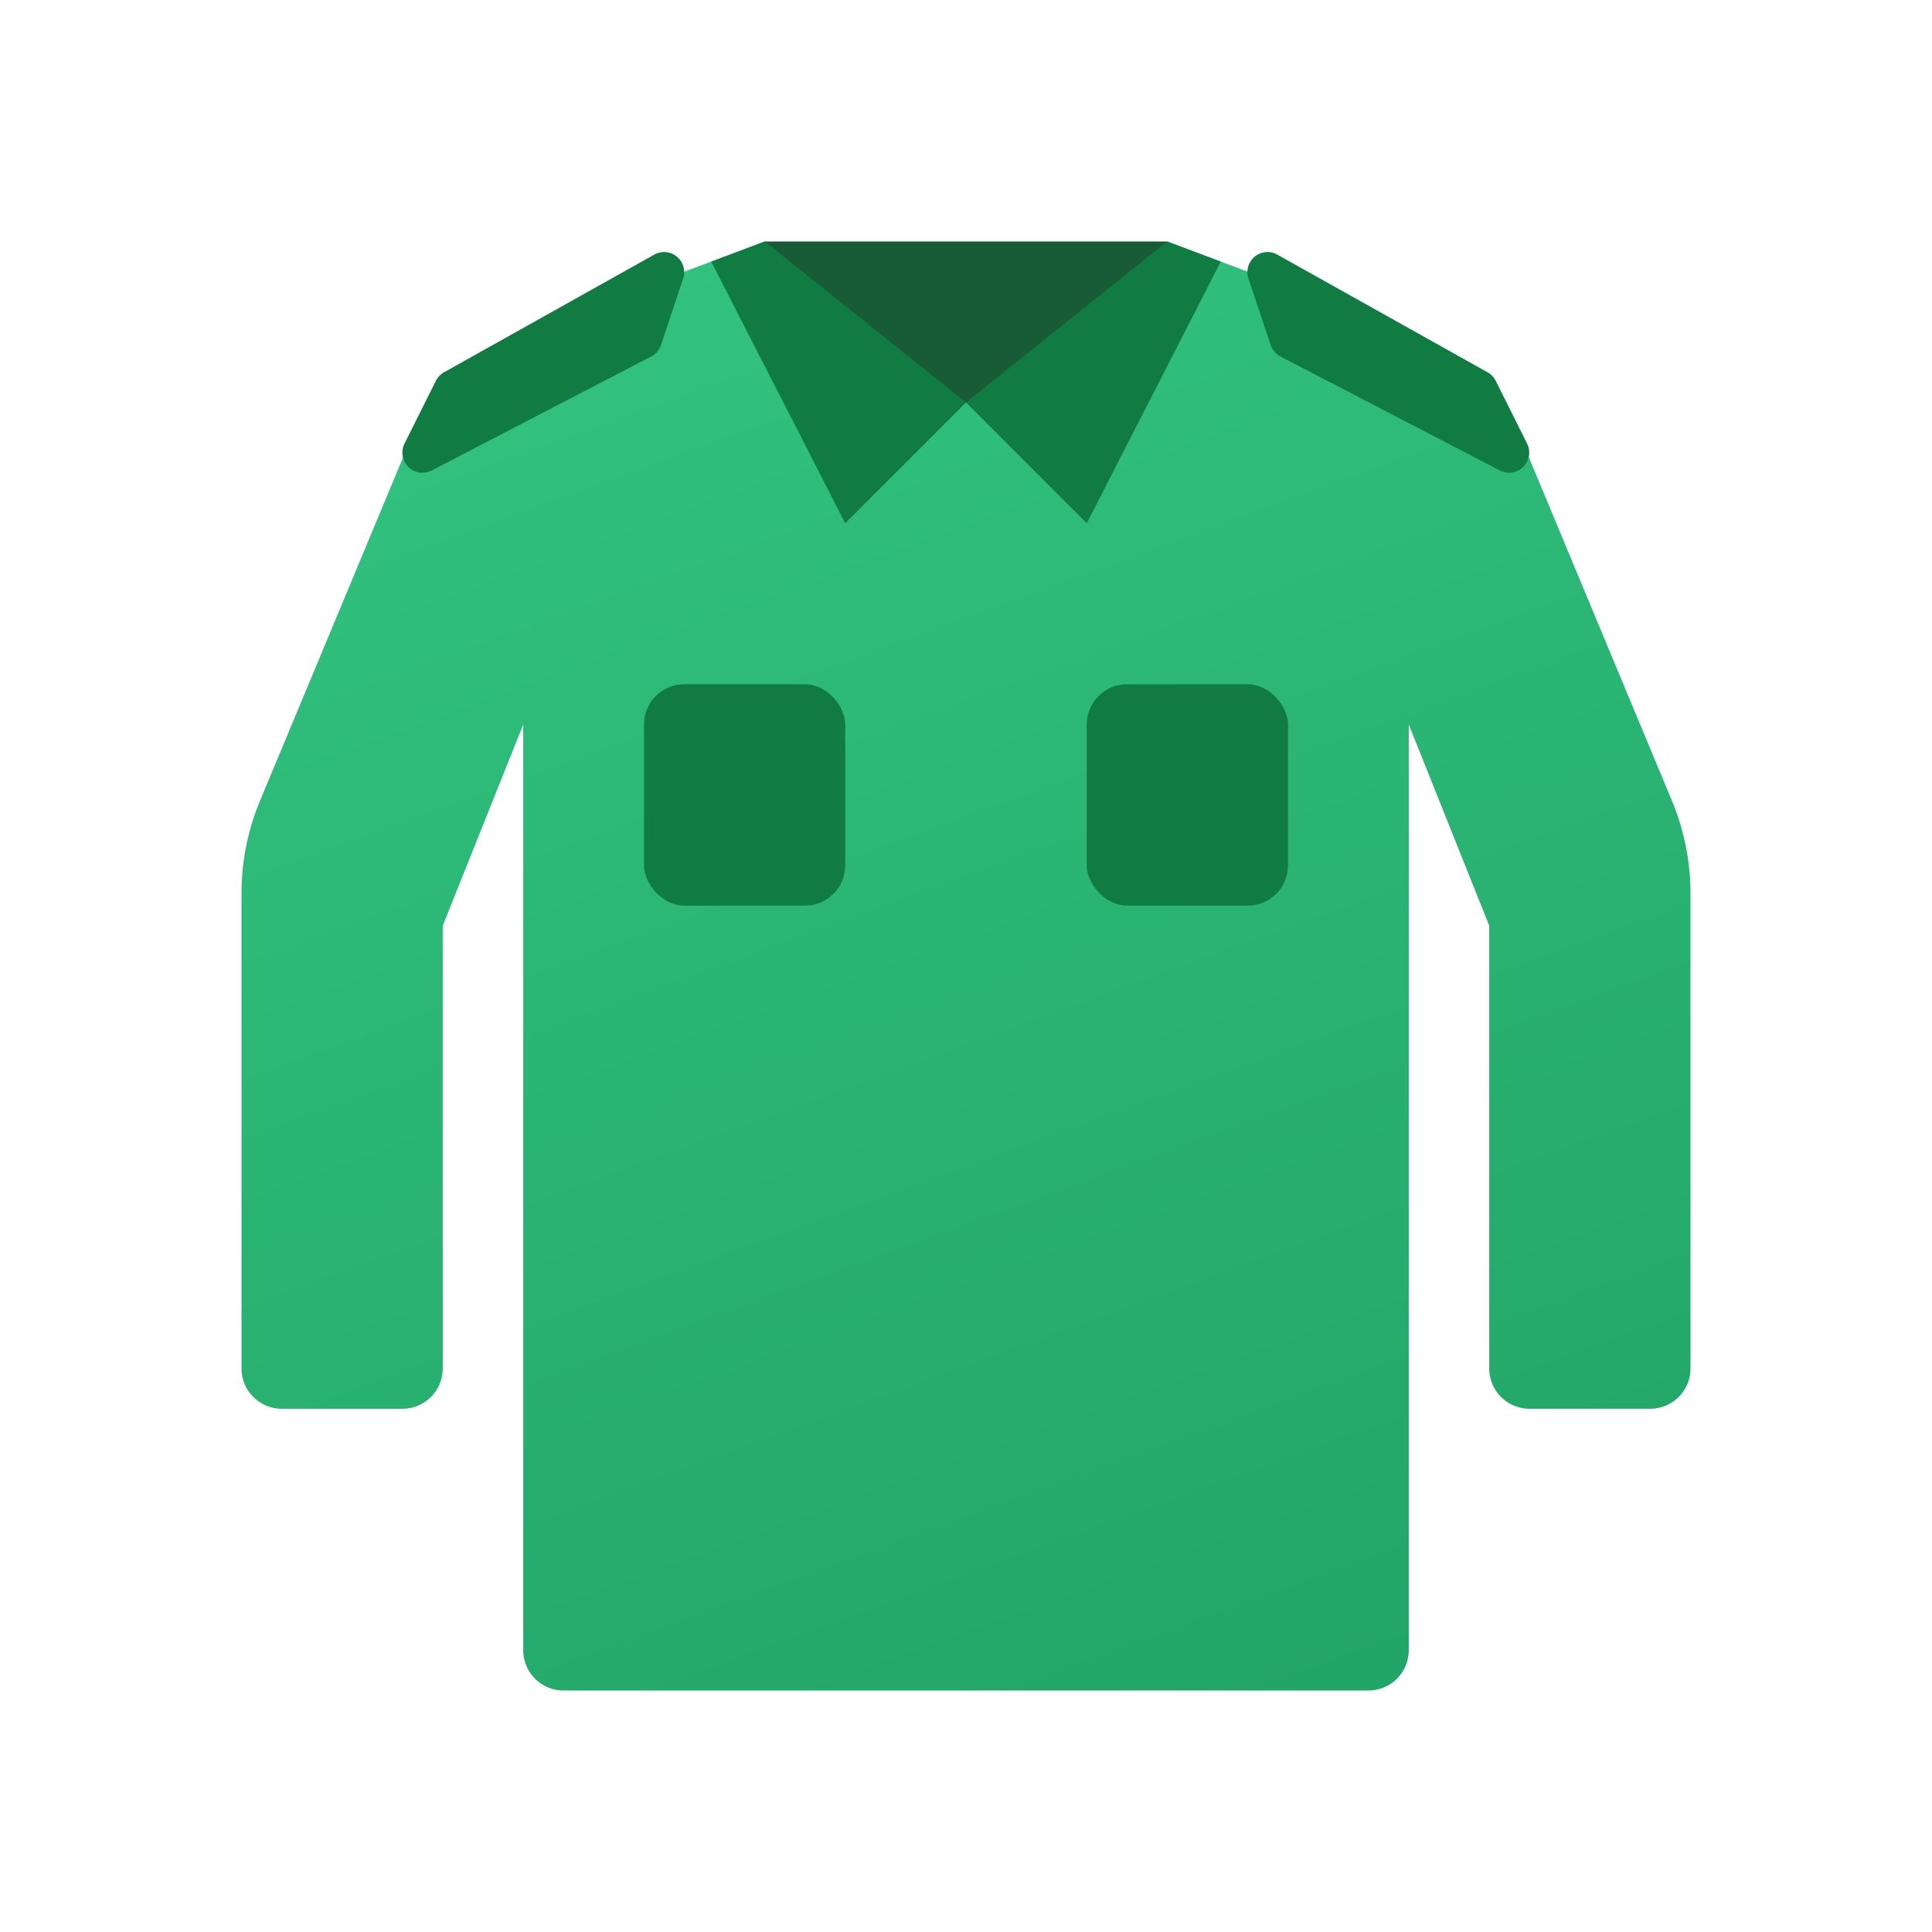 <svg xmlns="http://www.w3.org/2000/svg" data-name="Слой 1" viewBox="0 0 48 48"><defs><linearGradient id="9IIl~eYu_d3aL60YrKxRMa" x1="15.345" x2="30.705" y1="3.88" y2="46.082" data-name="Безымянный градиент 112" gradientUnits="userSpaceOnUse"><stop offset="0" stop-color="#33c481"/><stop offset="1" stop-color="#21a366"/></linearGradient></defs><rect width="10" height="12" x="19" y="6" fill="#185c37"/><path fill="url(#9IIl~eYu_d3aL60YrKxRMa)" d="M41.538,19.892l-3.538-8.493A6.002,6.002,0,0,0,34.567,8.088L29,6a6.541,6.541,0,0,1-5,4,6.541,6.541,0,0,1-5-4L13.431,8.088A5.999,5.999,0,0,0,10,11.398L6.461,19.892A5.994,5.994,0,0,0,6,22.197V34a1,1,0,0,0,1,1h3a1,1,0,0,0,1-1V23l2-5V41a1,1,0,0,0,1,1H34a1,1,0,0,0,1-1V18l2,5V34a1,1,0,0,0,1,1h3a1,1,0,0,0,1-1V22.202A6.007,6.007,0,0,0,41.538,19.892Z"/><rect width="5" height="5.5" x="16" y="17" fill="#107c42" rx="1"/><rect width="5" height="5.5" x="27" y="17" fill="#107c42" rx="1"/><path fill="#107c42" d="M11.054,9.237l5.221-2.922a.5.5,0,0,1,.698.605l-.551,1.652a.5.5,0,0,1-.261.294l-5.451,2.831a.5.5,0,0,1-.66-.676l.78-1.561A.5.5,0,0,1,11.054,9.237Z"/><path fill="#107c42" d="M36.936,9.237,31.715,6.315a.5.5,0,0,0-.698.605l.551,1.652a.5.5,0,0,0,.261.294l5.451,2.831a.5.5,0,0,0,.66-.676L37.16,9.46A.5.5,0,0,0,36.936,9.237Z"/><polygon fill="#107c42" points="19 6 24 10 21 13 17.67 6.5 19 6"/><polygon fill="#107c42" points="30.33 6.5 27 13 24 10 29 6 30.33 6.5"/></svg>